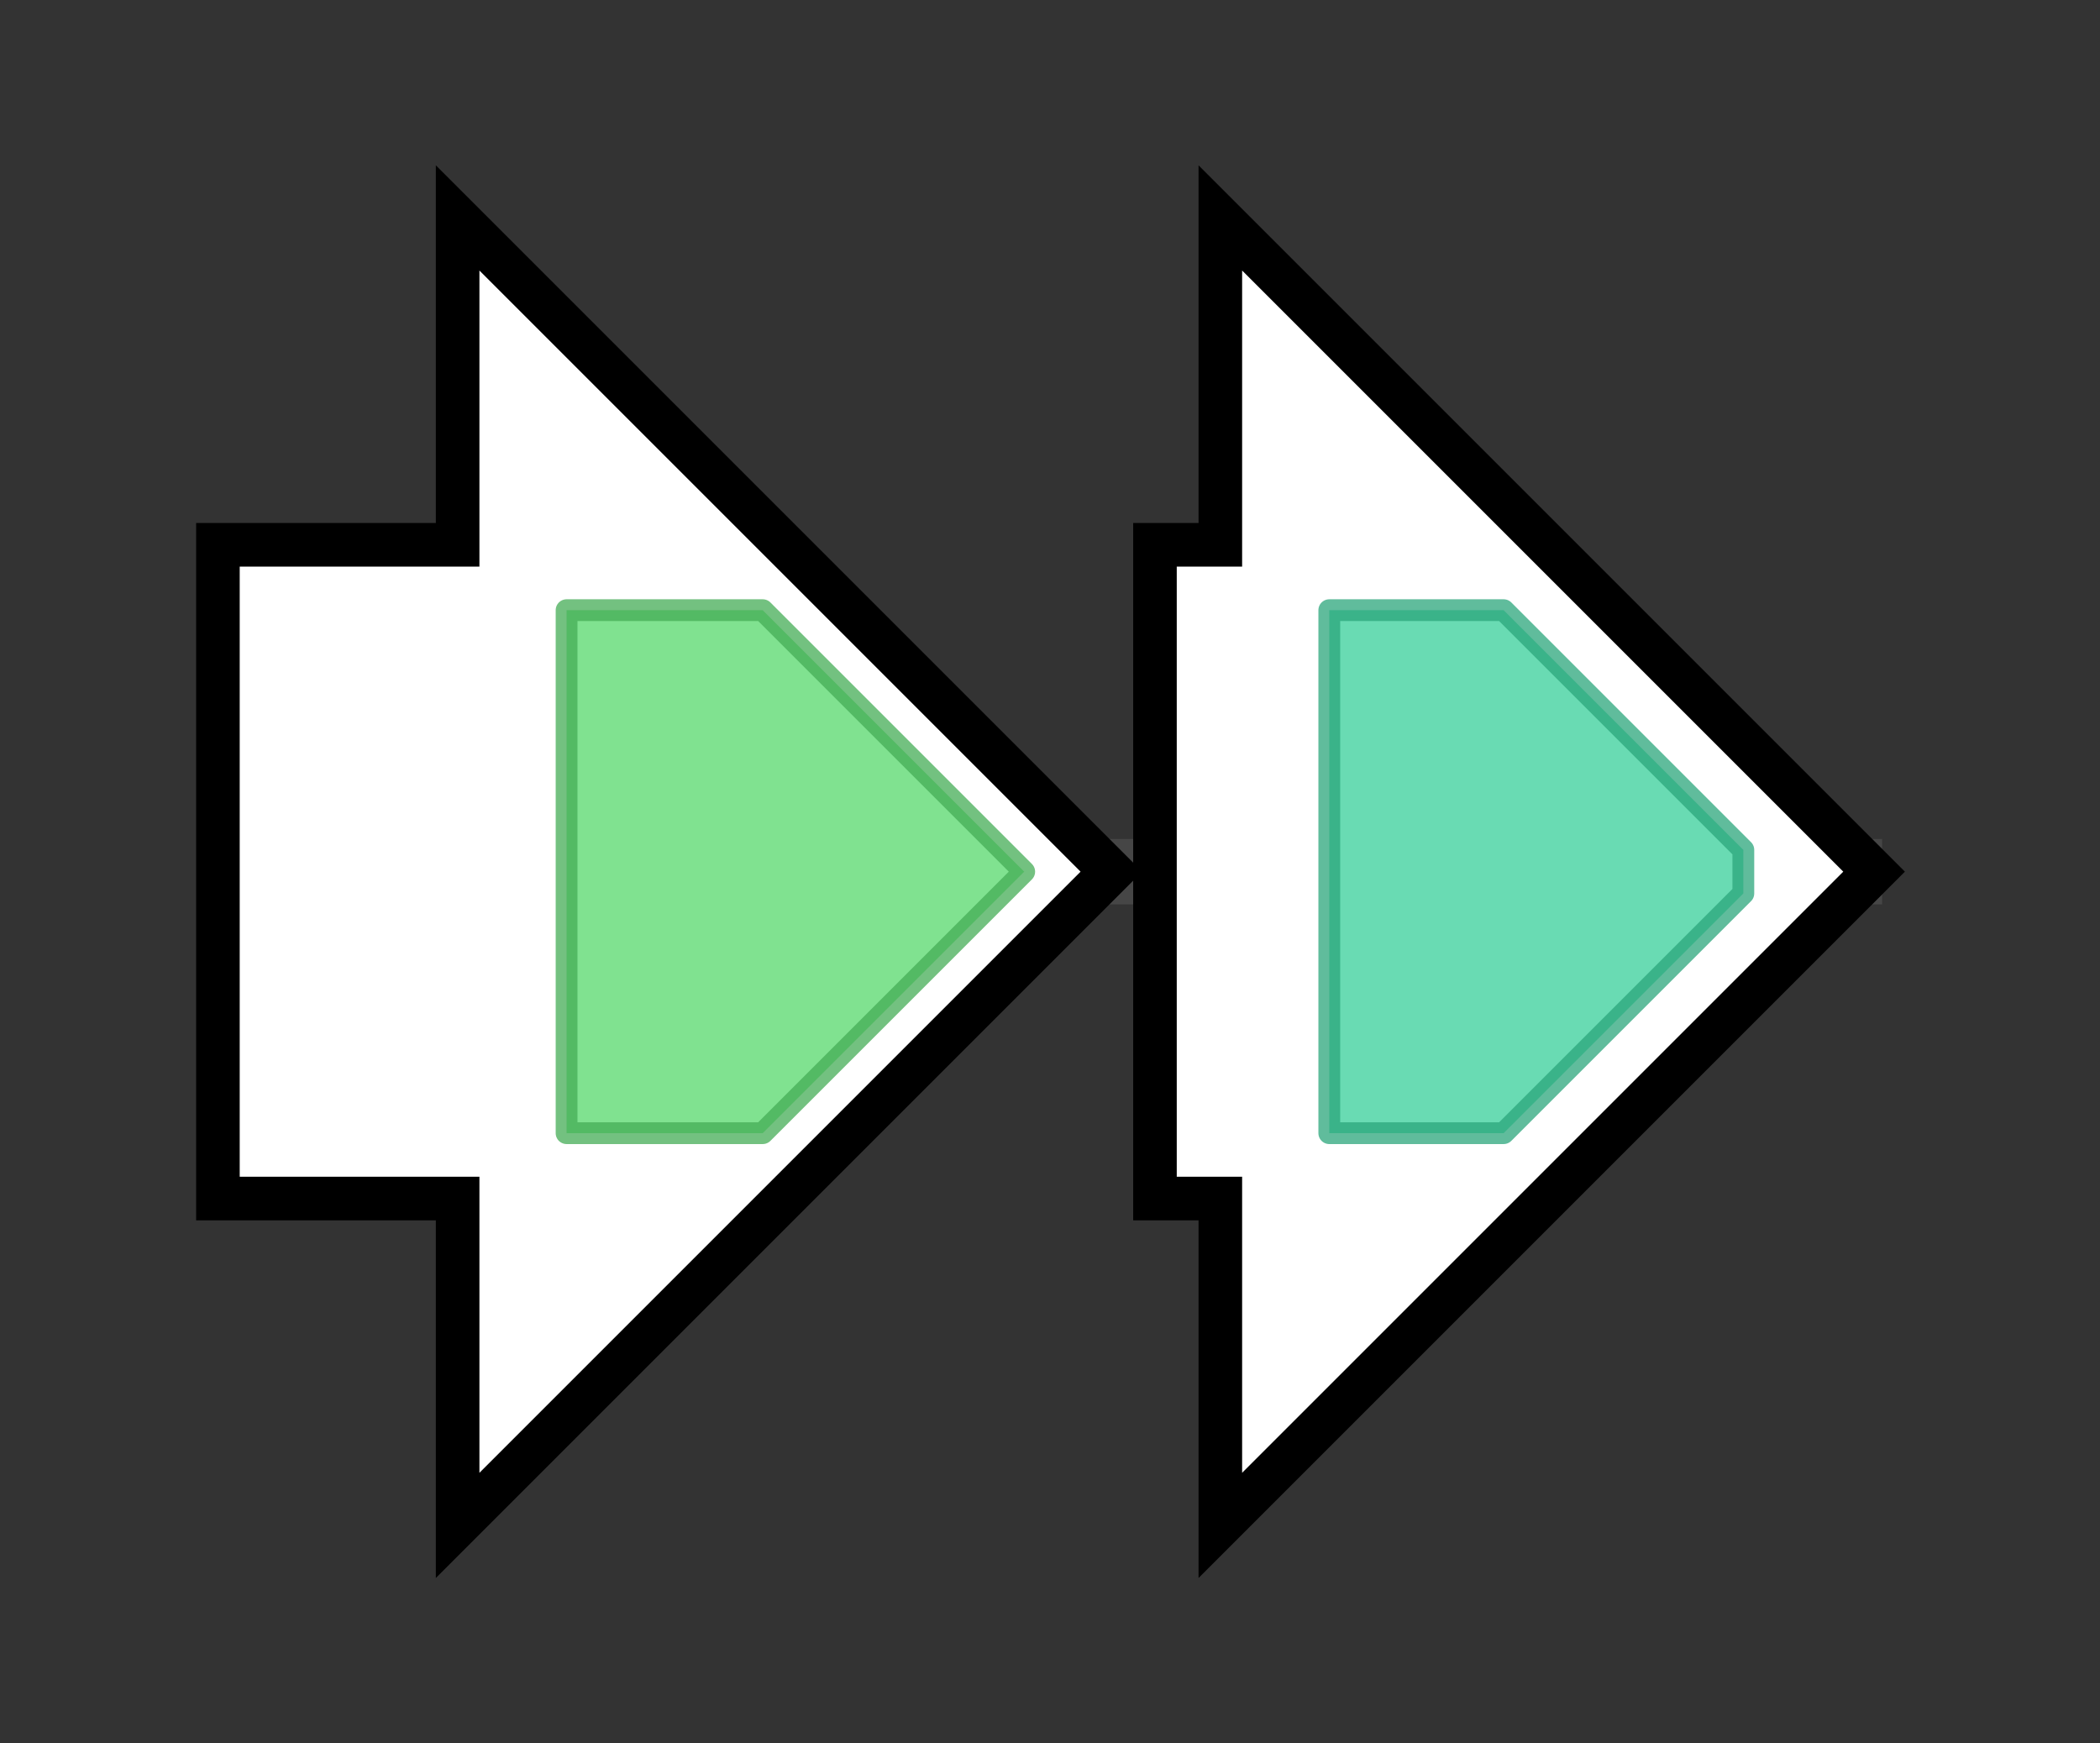 <svg version="1.1" baseProfile="full" xmlns="http://www.w3.org/2000/svg" width="96.367" height="80">
	<rect width="100%" height="100%" fill="#333333" stroke="none"/>
	<g>
		<line x1="10" y1="40.0" x2="86.367" y2="40.0" style="stroke:rgb(70,70,70); stroke-width:3 "/>
		<g>
			<title>cypA8 (sce8551)
Cytochrome P450 CYP264B1</title>
			<polygon class="cypA8 (sce8551)
Cytochrome P450 CYP264B1" points="10,25 21,25 21,10 51,40 21,70 21,55 10,55" fill="rgb(255,255,255)" fill-opacity="1.0" stroke="rgb(0,0,0)" stroke-width="2"  />
			<g>
				<title>p450 (PF00067)
"Cytochrome P450"</title>
				<polygon class="PF00067" points="26,28 35,28 47,40 47,40 35,52 26,52" stroke-linejoin="round" width="21" height="24" fill="rgb(85,216,107)" stroke="rgb(68,172,85)" stroke-width="1" opacity="0.75" />
			</g>
		</g>
		<g>
			<title>geoA (sce8552)
putative terpene cyclase</title>
			<polygon class="geoA (sce8552)
putative terpene cyclase" points="53,25 56,25 56,10 86,40 56,70 56,55 53,55" fill="rgb(255,255,255)" fill-opacity="1.0" stroke="rgb(0,0,0)" stroke-width="2"  />
			<g>
				<title>Terpene_syn_C_2 (PF19086)
"Terpene synthase family 2, C-terminal metal binding"</title>
				<polygon class="PF19086" points="61,28 69,28 80,39 80,41 69,52 61,52" stroke-linejoin="round" width="19" height="24" fill="rgb(55,207,154)" stroke="rgb(43,165,123)" stroke-width="1" opacity="0.75" />
			</g>
		</g>
	</g>
</svg>
